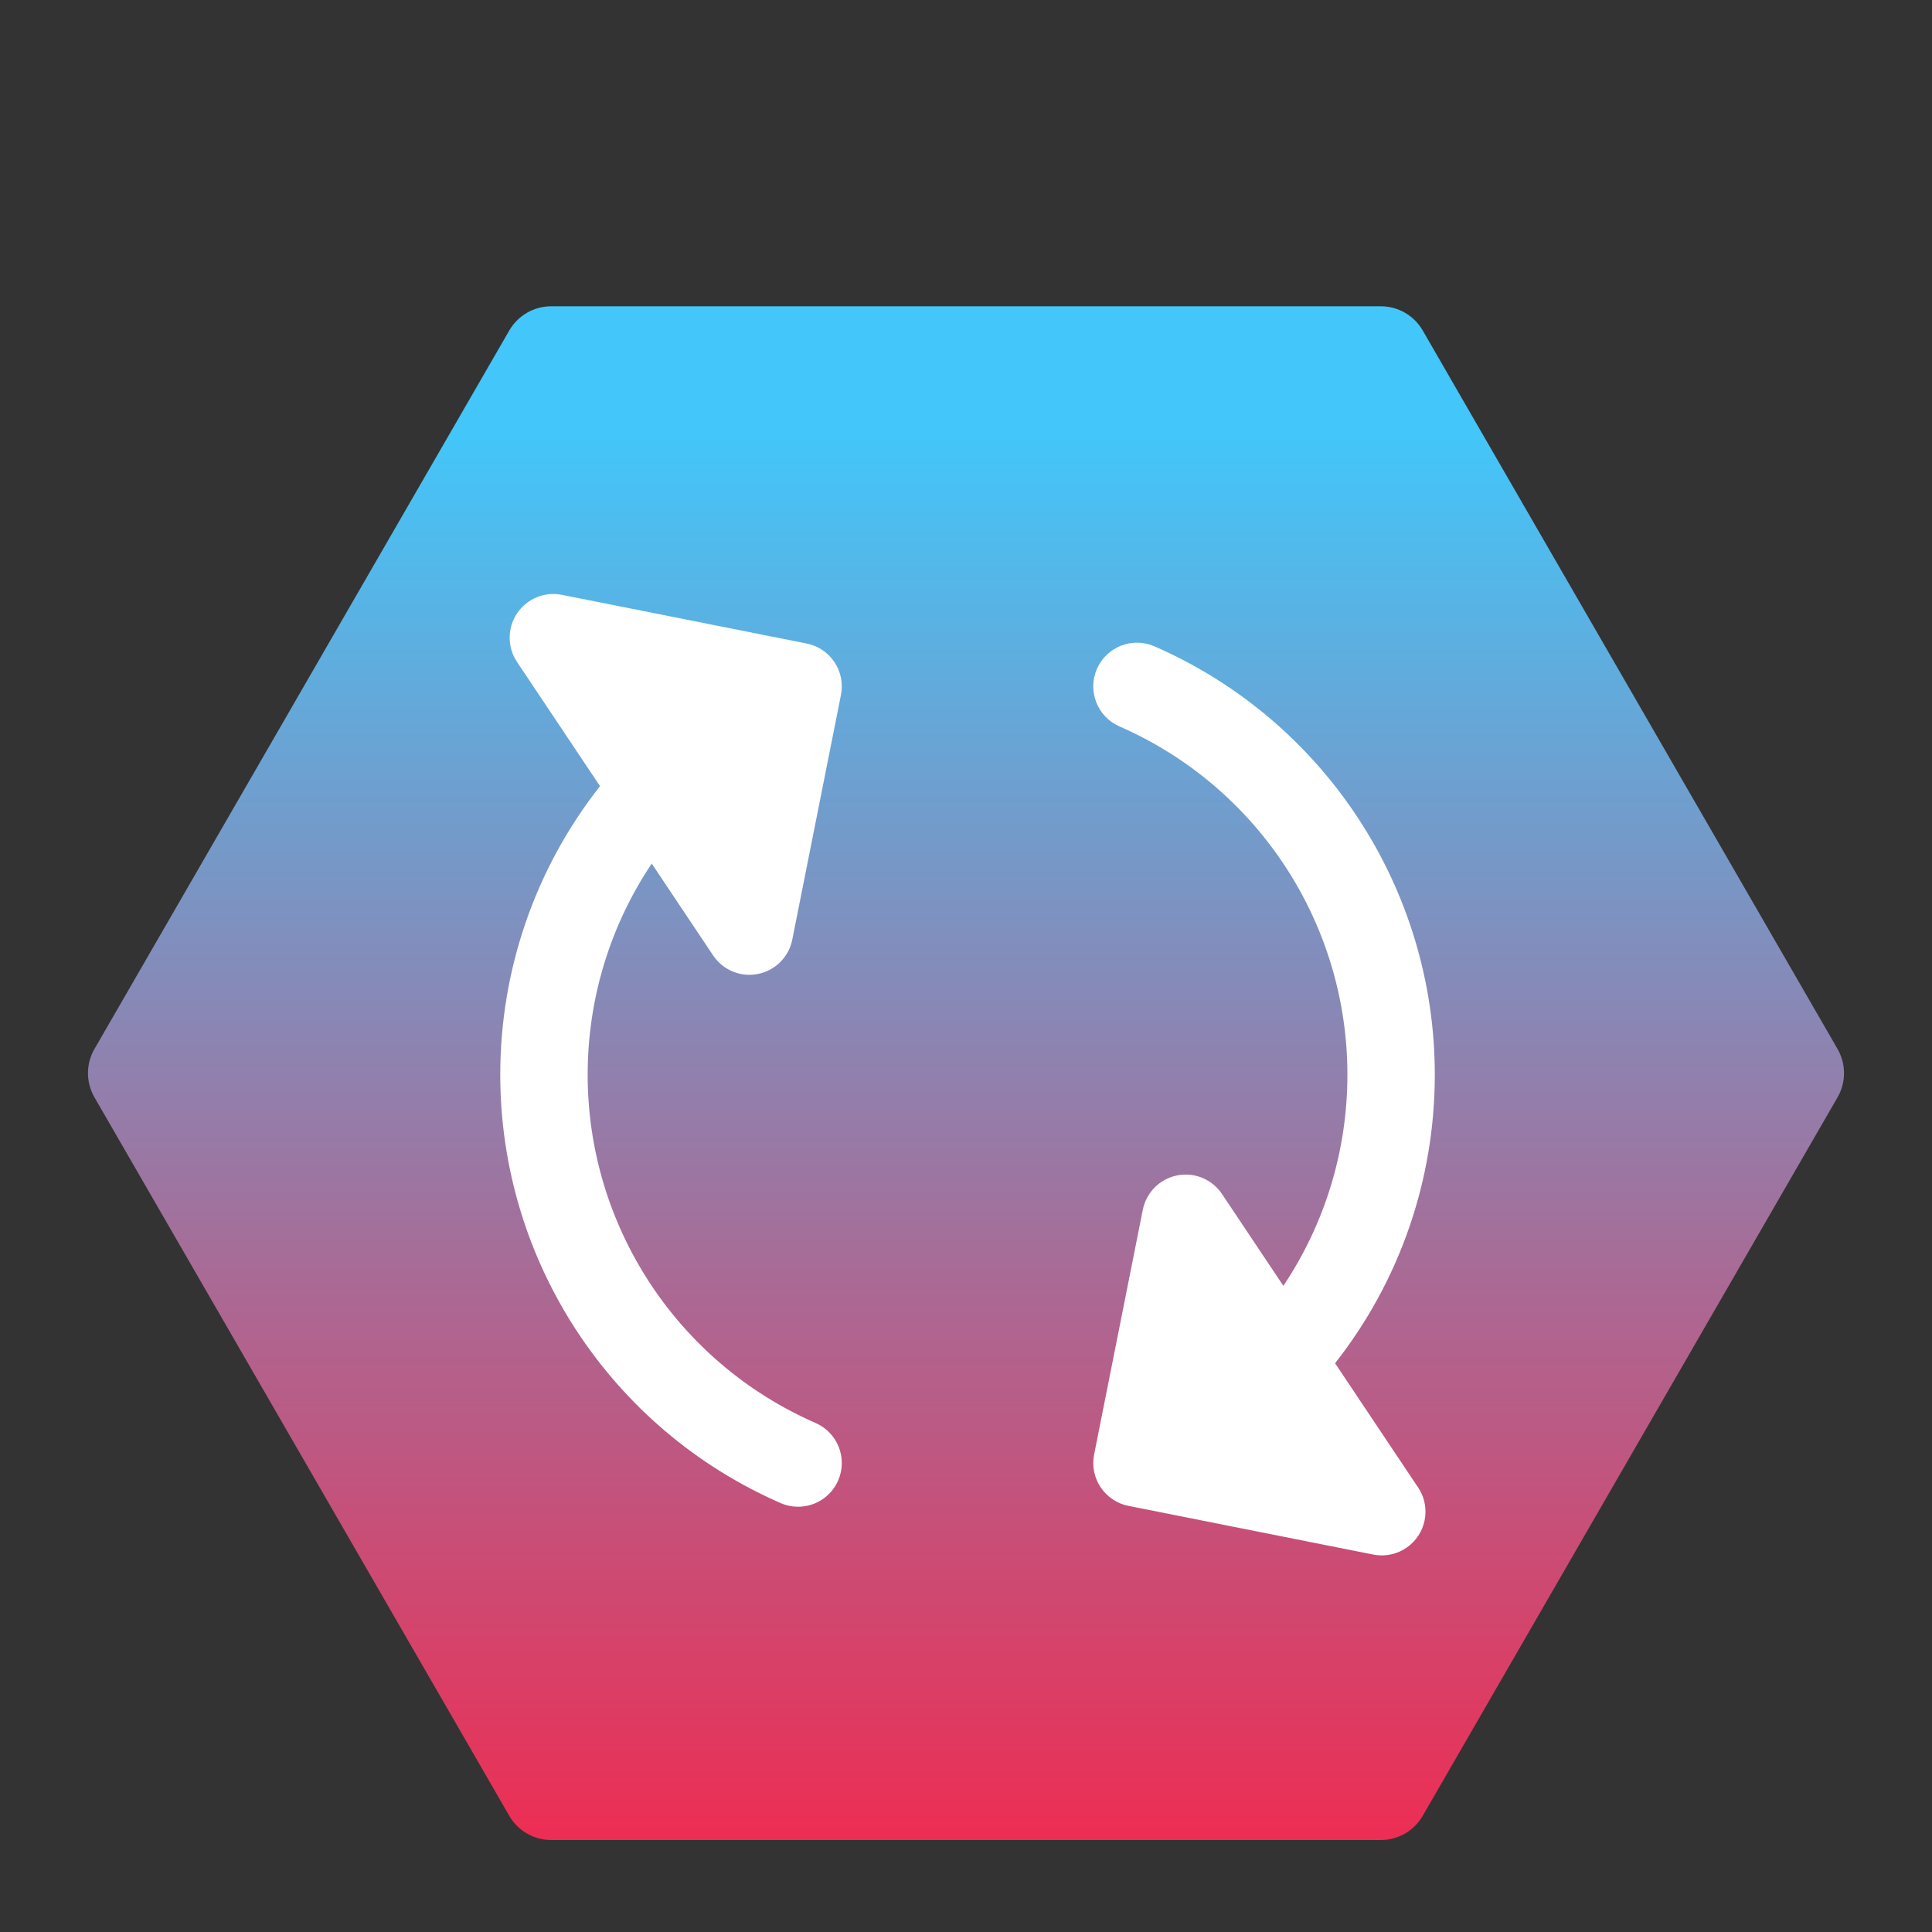 <svg width="631" height="631" viewBox="0 0 631 631" fill="none" xmlns="http://www.w3.org/2000/svg">
<rect x="0" y="0" width="631" height="631" fill="#333333" stroke="none"/>
<g clip-path="url(#clip0_1_54)">
<mask id="mask0_1_54" style="mask-type:luminance" maskUnits="userSpaceOnUse" x="0" y="35" width="631" height="631">
<path d="M631 35H0V666H631V35Z" fill="white"/>
</mask>
<g mask="url(#mask0_1_54)">
<path d="M166.341 107.923C169.159 103.043 174.367 100.036 180.003 100.036H450.997C456.631 100.036 461.839 103.043 464.658 107.923L600.155 342.61C602.97 347.492 602.97 353.505 600.155 358.385L464.658 593.072C461.839 597.952 456.631 600.96 450.997 600.96H180.003C174.367 600.96 169.159 597.952 166.341 593.072L30.845 358.385C28.027 353.505 28.027 347.492 30.845 342.61L166.341 107.923Z" fill="url(#paint0_linear_1_54)"/>
</g>
<g clip-path="url(#clip1_1_54)">
<path d="M232.898 312.034C235.577 316.047 240.057 318.378 244.762 318.378C245.687 318.378 246.621 318.288 247.55 318.104C253.212 316.977 257.638 312.55 258.764 306.889L274.662 226.958C275.4 223.245 274.635 219.391 272.531 216.244C270.428 213.096 267.161 210.913 263.449 210.175L183.518 194.275C177.853 193.148 172.073 195.545 168.867 200.344C165.66 205.144 165.66 211.404 168.867 216.203L195.965 256.758C174.884 283.567 163.386 316.621 163.386 351.003C163.386 411.69 199.326 466.606 254.945 490.91C256.805 491.722 258.745 492.108 260.653 492.108C266.152 492.108 271.395 488.909 273.739 483.546C276.894 476.324 273.598 467.909 266.375 464.753C221.154 444.993 191.933 400.343 191.933 351.004C191.933 326.241 199.272 302.329 212.857 282.042L232.898 312.034Z" fill="white"/>
<path d="M436.045 445.24C457.119 418.432 468.614 385.381 468.614 351.002C468.614 290.316 432.675 235.4 377.055 211.095C369.833 207.94 361.418 211.236 358.262 218.459C355.106 225.681 358.402 234.096 365.625 237.253C410.847 257.014 440.068 301.663 440.068 351.003C440.068 375.761 432.731 399.671 419.149 419.956L399.111 389.969C395.904 385.169 390.124 382.771 384.461 383.9C378.798 385.026 374.371 389.452 373.246 395.113L357.346 475.044C356.607 478.757 357.373 482.611 359.477 485.758C361.58 488.906 364.847 491.088 368.56 491.827L448.493 507.725C449.422 507.909 450.355 507.999 451.279 507.999C451.422 507.999 451.564 507.998 451.707 507.994C459.399 507.776 465.568 501.472 465.568 493.727C465.568 490.545 464.526 487.606 462.766 485.232L436.045 445.24Z" fill="white"/>
</g>
</g>
<defs>
<linearGradient id="paint0_linear_1_54" x1="315.499" y1="100.036" x2="315.499" y2="600.96" gradientUnits="userSpaceOnUse">
<stop offset="0.084" stop-color="#43C6F9"/>
<stop offset="1" stop-color="#ED2D53"/>
</linearGradient>
<clipPath id="clip0_1_54">
<rect width="631" height="631" fill="white"/>
</clipPath>
<clipPath id="clip1_1_54">
<rect width="314" height="314" fill="white" transform="translate(159 194)"/>
</clipPath>
</defs>
</svg>
